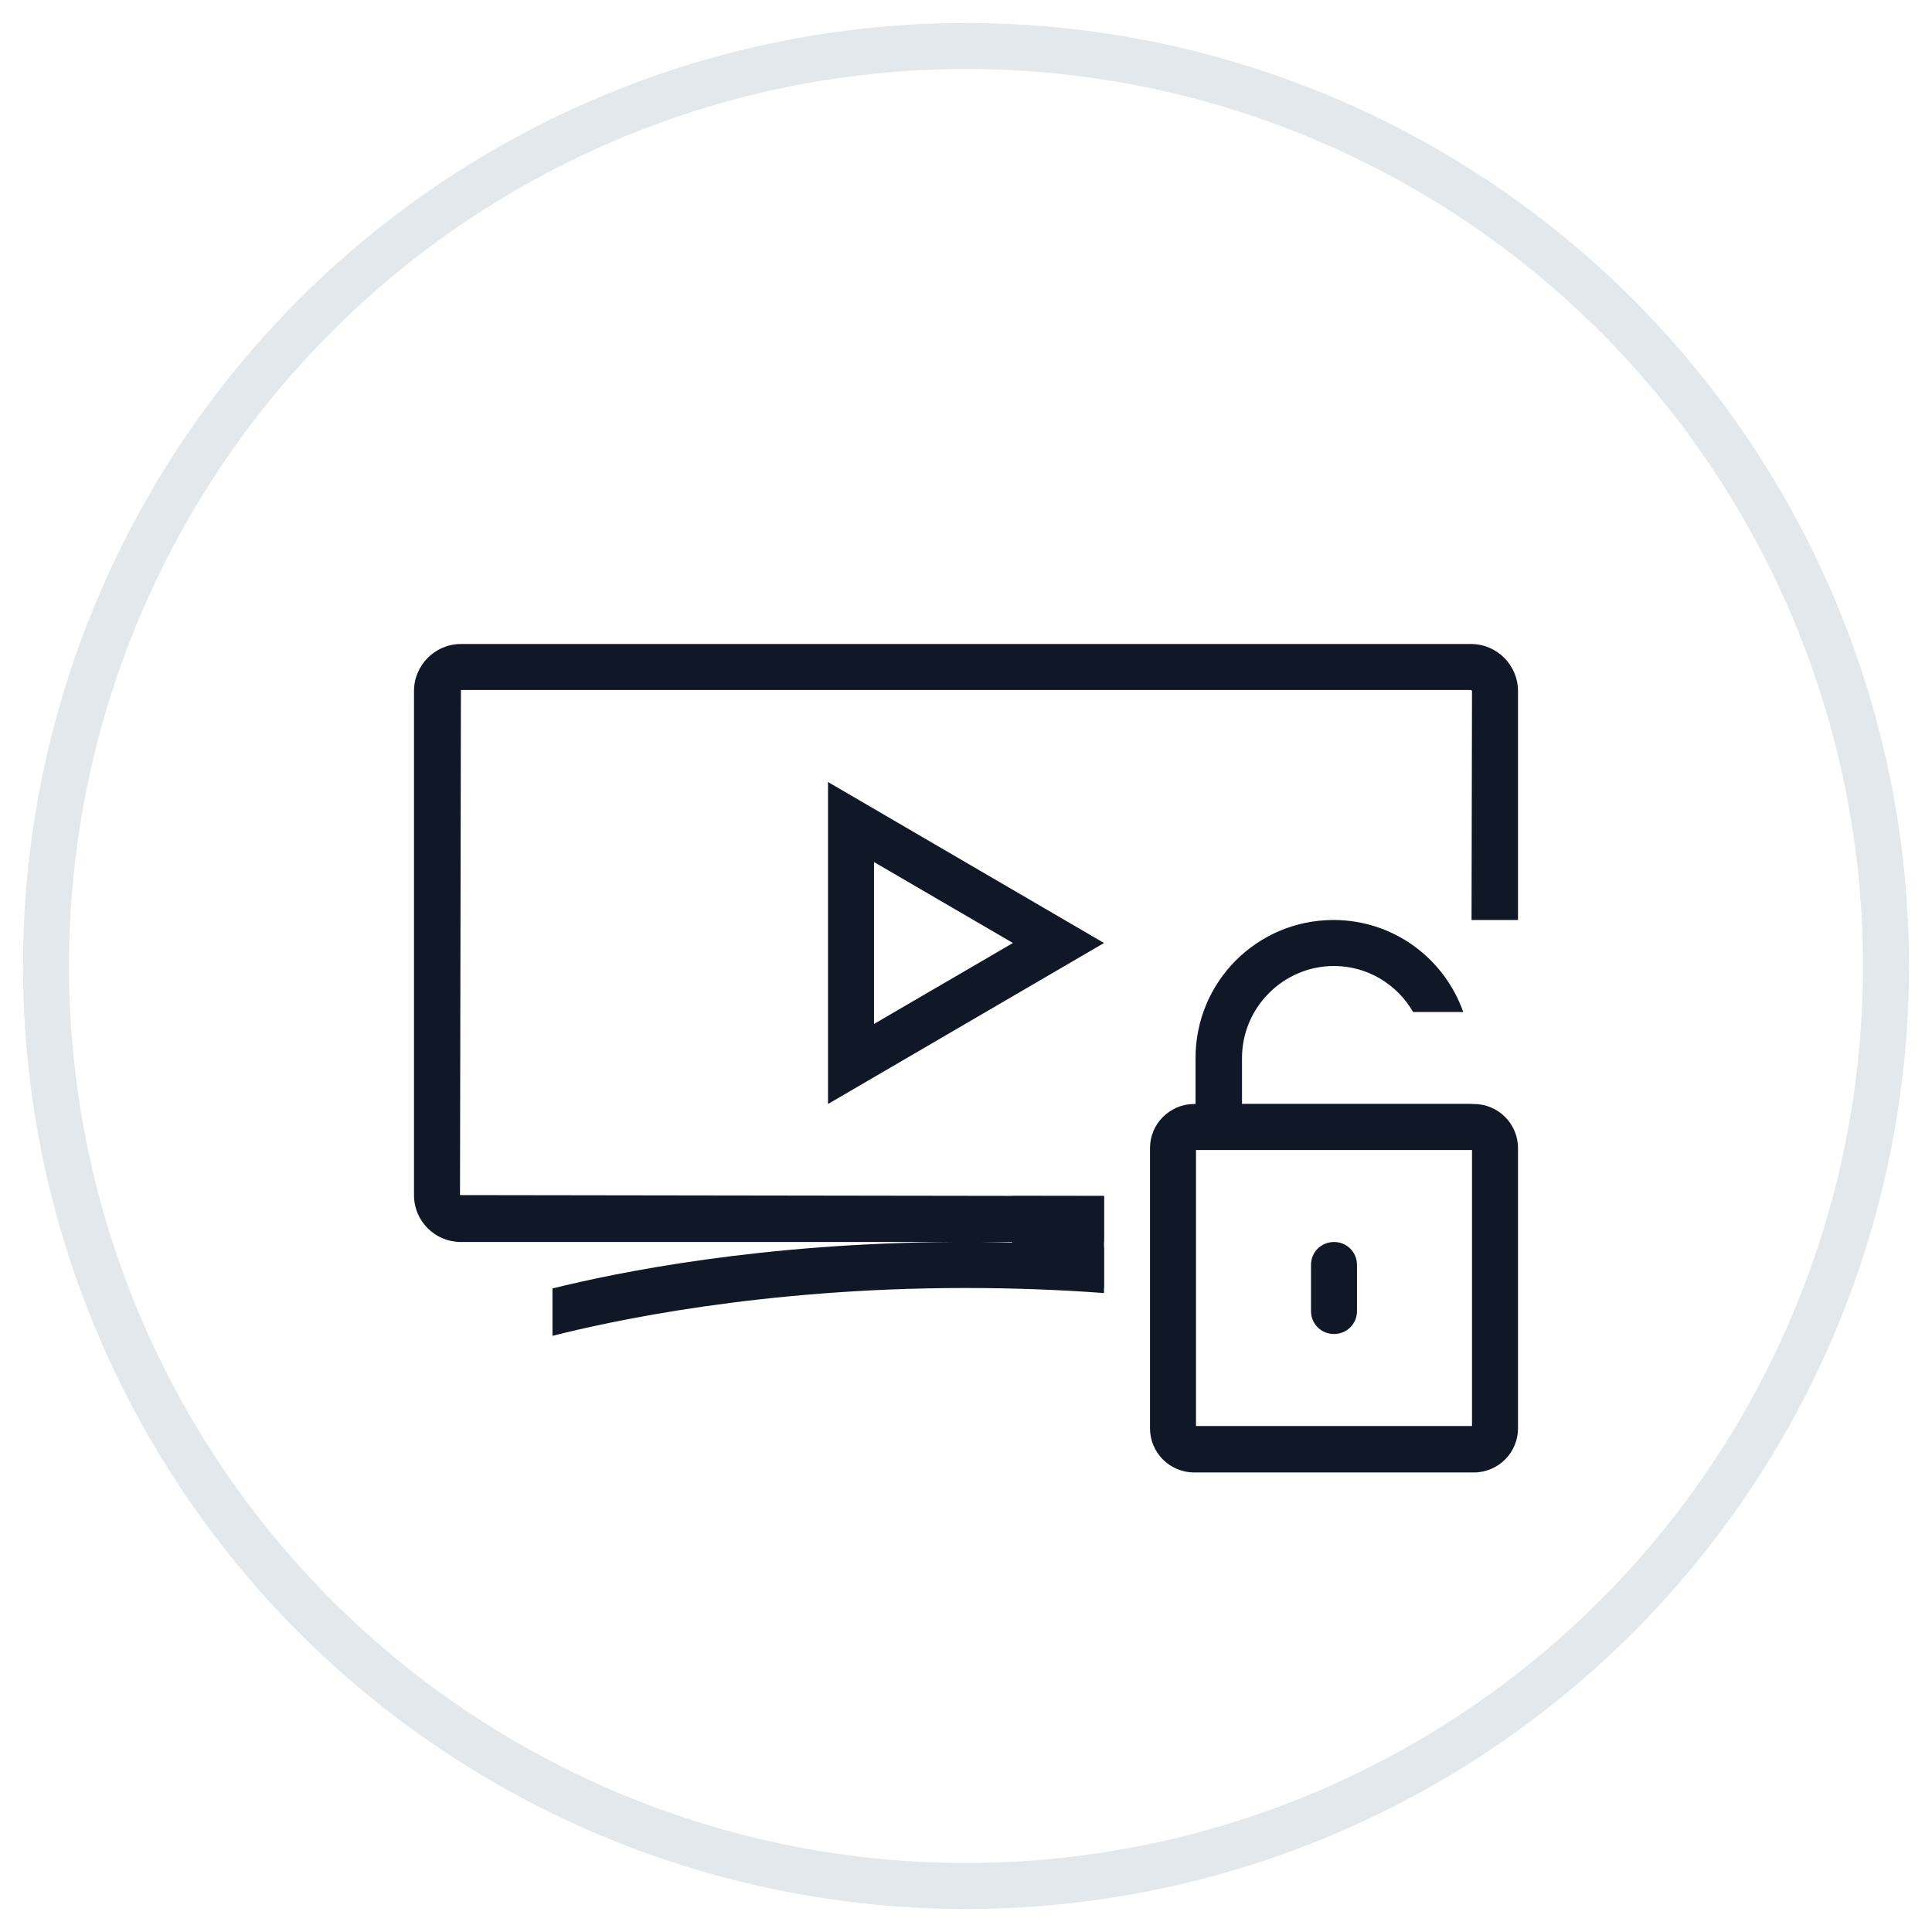 <?xml version="1.0" encoding="UTF-8"?>
<svg width="42px" height="42px" viewBox="0 0 42 42" version="1.1" xmlns="http://www.w3.org/2000/svg" xmlns:xlink="http://www.w3.org/1999/xlink">
    <!-- Generator: Sketch 57.1 (83088) - https://sketch.com -->
    <title>208-G40px</title>
    <desc>Created with Sketch.</desc>
    <g id="NEW_icons" stroke="none" stroke-width="1" fill="none" fill-rule="evenodd">
        <g id="icons_UD_new-Copy" transform="translate(-253, -26631)">
            <g id="208-G40px" transform="translate(254, 26632)">
                <circle id="Oval-Copy-1296" stroke="#E3E8EC" cx="20" cy="20" r="20"></circle>
                <g id="208-B32px-Copy" transform="translate(4, 4)">
                    <path d="M19,22.11 C18.17,22.05 17.28,22.01 16.33,22 L19,22 L19,21 L5,20.98 L5.02,10 L26.98,10 L27,10.02 L26.99,15 L28,15 L28,10.02 C28,9.46 27.54,9 26.98,9 L5.02,9 C4.46,9 4,9.46 4,10.02 L4,20.98 C4,21.55 4.46,22 5.02,22 L15.75,22 C11.56,22.02 8.42,22.66 7.01,23.01 L7.01,24.04 C8.23,23.73 11.54,23 15.98,23 C17.06,23 18.07,23.04 19,23.11 L19,22.11 Z" id="Path" fill="#101828" fill-rule="nonzero"></path>
                    <path d="M14,13.74 L17.02,15.5 L14,17.26 L14,13.74 L14,13.74 Z M13,12 L13,19 L19,15.5 L13,12 L13,12 Z" id="Shape" fill="#101828" fill-rule="nonzero"></path>
                    <path d="M27,20 L27,26 L21,26 L21,20 L27,20 L27,20 Z M27.04,19 L20.96,19 C20.43,19 20,19.43 20,19.96 L20,26.05 C20,26.58 20.43,27.01 20.96,27.01 L27.04,27.01 C27.57,27.01 28,26.58 28,26.05 L28,19.96 C28,19.43 27.57,19 27.04,19 L27.04,19 Z" id="Shape" fill="#101828" fill-rule="nonzero"></path>
                    <path d="M24,24 C23.72,24 23.5,23.78 23.5,23.5 L23.5,22.5 C23.5,22.22 23.72,22 24,22 C24.28,22 24.5,22.22 24.5,22.5 L24.5,23.5 C24.5,23.78 24.28,24 24,24 Z" id="Path" fill="#101828" fill-rule="nonzero"></path>
                    <path d="M25,19 L25,19 L22,19 L22,18 C22,16.9 22.9,16 24,16 C24.74,16 25.38,16.41 25.72,17 L26.81,17 C26.4,15.84 25.3,15 23.99,15 C22.33,15 20.99,16.34 20.99,18 L20.99,20 L26.99,20 L26.99,19 L25,19 Z" id="Path" fill="#101828" fill-rule="nonzero"></path>
                    <polygon id="Path" fill="#101828" fill-rule="nonzero" points="19 21 17 21 17 23 19 23"></polygon>
                    <rect id="Rectangle" x="0" y="0" width="32" height="32"></rect>
                </g>
            </g>
        </g>
    </g>
</svg>